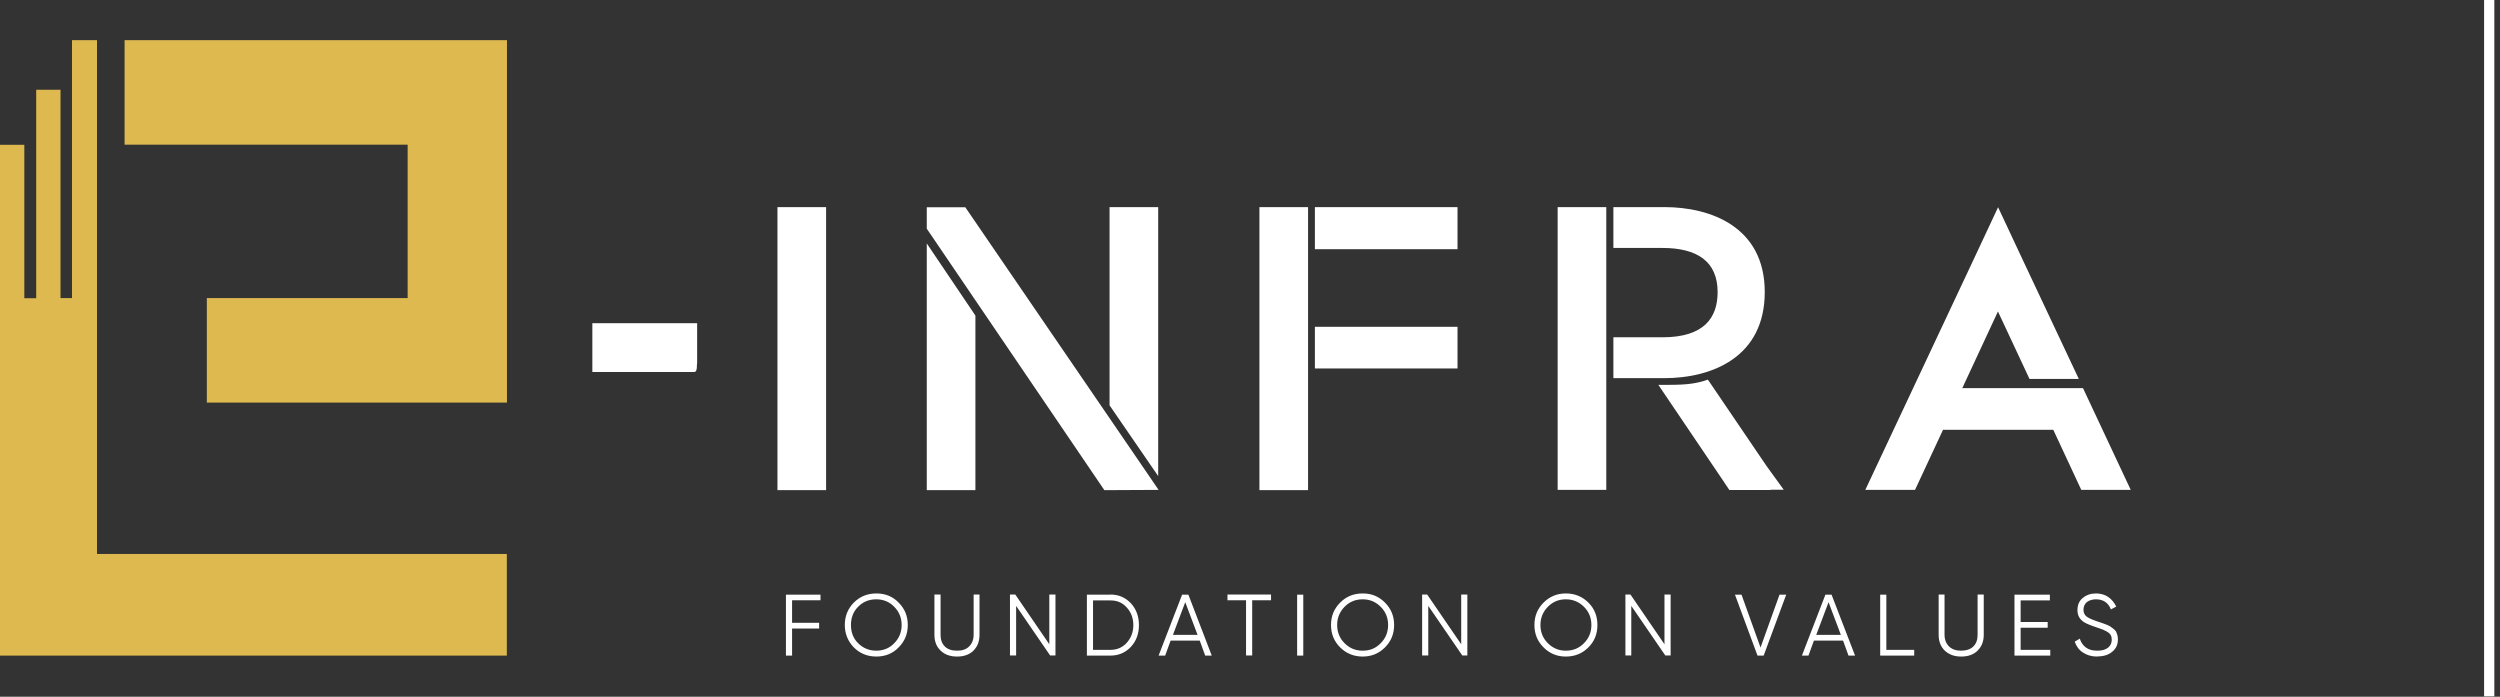 <svg width="183" height="51" viewBox="0 0 183 51" fill="none" xmlns="http://www.w3.org/2000/svg">
<rect x="0" y="0" width="183" height="51" fill="#333333" stroke="none"/>
<path d="M182.21 0V50.97" stroke="white" stroke-width="0.75" stroke-miterlimit="22.93"/>
<path d="M153.51 48.06C153.11 48.06 152.76 47.96 152.48 47.77C152.18 47.58 151.99 47.31 151.87 46.97L152.24 46.75C152.33 47.03 152.48 47.24 152.69 47.4C152.91 47.56 153.18 47.63 153.53 47.63C153.88 47.63 154.11 47.56 154.31 47.41C154.49 47.26 154.58 47.07 154.58 46.83C154.58 46.59 154.51 46.42 154.33 46.3C154.17 46.18 153.88 46.06 153.49 45.93C153.03 45.78 152.73 45.65 152.58 45.56C152.24 45.35 152.07 45.06 152.07 44.67C152.07 44.28 152.19 43.99 152.46 43.77C152.73 43.55 153.04 43.44 153.43 43.44C153.77 43.44 154.09 43.53 154.34 43.71C154.59 43.89 154.77 44.12 154.91 44.4L154.52 44.61C154.33 44.12 153.95 43.87 153.43 43.87C153.16 43.87 152.94 43.94 152.76 44.07C152.6 44.21 152.51 44.39 152.51 44.64C152.51 44.86 152.6 45.03 152.75 45.14C152.9 45.25 153.15 45.36 153.5 45.48C153.66 45.54 153.78 45.57 153.86 45.6C153.92 45.62 154.02 45.66 154.16 45.71C154.29 45.76 154.4 45.81 154.46 45.85C154.52 45.89 154.59 45.95 154.68 46.01C154.77 46.08 154.84 46.15 154.89 46.22C154.92 46.29 154.96 46.38 154.99 46.48C155.02 46.58 155.03 46.69 155.03 46.8C155.03 47.18 154.9 47.48 154.61 47.71C154.34 47.94 153.98 48.05 153.52 48.05M147.91 47.57H150.08V47.99H147.46V43.53H150.05V43.95H147.91V45.53H149.89V45.95H147.91V47.57ZM144.76 47.63C144.46 47.92 144.06 48.06 143.56 48.06C143.06 48.06 142.68 47.92 142.36 47.63C142.06 47.34 141.91 46.95 141.91 46.47V43.52H142.34V46.47C142.34 46.83 142.46 47.11 142.67 47.32C142.88 47.53 143.18 47.63 143.55 47.63C143.92 47.63 144.24 47.53 144.45 47.32C144.66 47.11 144.76 46.83 144.76 46.47V43.52H145.21V46.47C145.21 46.95 145.06 47.34 144.75 47.63H144.76ZM138.08 47.57H140.12V47.99H137.63V43.53H138.08V47.57ZM135.31 47.99L134.91 46.89H132.78L132.38 47.99H131.9L133.62 43.53H134.07L135.79 47.99H135.31ZM132.95 46.47H134.75L133.85 44.08L132.95 46.47ZM128.65 47.99L127 43.53H127.48L128.87 47.4L130.26 43.53H130.75L129.1 47.99H128.64H128.65ZM121.84 43.52H122.29V47.98H121.9L119.41 44.35V47.98H118.98V43.52H119.35L121.84 47.16V43.52ZM116.27 47.39C115.82 47.84 115.27 48.06 114.62 48.06C113.97 48.06 113.44 47.84 112.99 47.39C112.54 46.94 112.32 46.4 112.32 45.75C112.32 45.1 112.54 44.56 112.99 44.11C113.44 43.66 113.98 43.44 114.62 43.44C115.26 43.44 115.82 43.66 116.27 44.11C116.72 44.56 116.93 45.1 116.93 45.75C116.93 46.4 116.72 46.94 116.27 47.39ZM113.3 47.08C113.66 47.44 114.09 47.63 114.62 47.63C115.15 47.63 115.59 47.45 115.95 47.08C116.31 46.72 116.49 46.27 116.49 45.75C116.49 45.23 116.31 44.78 115.95 44.42C115.59 44.06 115.14 43.87 114.62 43.87C114.1 43.87 113.66 44.05 113.3 44.42C112.94 44.79 112.76 45.23 112.76 45.75C112.76 46.27 112.94 46.72 113.3 47.08ZM106.96 43.52H107.41V47.98H107.04L104.55 44.35V47.98H104.1V43.52H104.47L106.96 47.16V43.52ZM101.38 47.39C100.93 47.84 100.39 48.06 99.75 48.06C99.11 48.06 98.55 47.84 98.1 47.39C97.65 46.94 97.43 46.4 97.43 45.75C97.43 45.1 97.65 44.56 98.1 44.11C98.55 43.66 99.09 43.44 99.75 43.44C100.41 43.44 100.93 43.66 101.38 44.11C101.83 44.56 102.05 45.1 102.05 45.75C102.05 46.4 101.83 46.94 101.38 47.39ZM98.42 47.08C98.78 47.44 99.21 47.63 99.75 47.63C100.29 47.63 100.71 47.45 101.07 47.08C101.43 46.72 101.61 46.27 101.61 45.75C101.61 45.23 101.43 44.78 101.07 44.42C100.71 44.06 100.28 43.87 99.75 43.87C99.22 43.87 98.78 44.05 98.42 44.42C98.06 44.79 97.88 45.23 97.88 45.75C97.88 46.27 98.06 46.72 98.42 47.08ZM94.95 47.99H95.4V43.53H94.95V47.99ZM93.04 43.52V43.94H91.66V47.98H91.21V43.94H89.85V43.52H93.04ZM88.22 47.99L87.82 46.89H85.69L85.29 47.99H84.81L86.53 43.53H86.99L88.7 47.99H88.22ZM85.86 46.47H87.66L86.76 44.08L85.86 46.47ZM81.28 43.52C81.89 43.52 82.39 43.74 82.79 44.17C83.18 44.6 83.37 45.13 83.37 45.76C83.37 46.39 83.18 46.91 82.79 47.34C82.39 47.77 81.89 47.99 81.28 47.99H79.56V43.53H81.28V43.52ZM81.28 47.57C81.77 47.57 82.16 47.4 82.48 47.05C82.79 46.7 82.96 46.27 82.96 45.76C82.96 45.25 82.8 44.82 82.48 44.47C82.17 44.12 81.78 43.95 81.28 43.95H80.01V47.57H81.28ZM76.81 43.52H77.26V47.98H76.87L74.38 44.35V47.98H73.93V43.52H74.32L76.81 47.16V43.52ZM71.26 47.63C70.95 47.92 70.56 48.06 70.06 48.06C69.56 48.06 69.16 47.92 68.86 47.63C68.55 47.34 68.4 46.95 68.4 46.47V43.52H68.85V46.47C68.85 46.83 68.95 47.11 69.16 47.32C69.37 47.53 69.67 47.63 70.06 47.63C70.45 47.63 70.73 47.53 70.94 47.32C71.15 47.11 71.27 46.83 71.27 46.47V43.52H71.7V46.47C71.7 46.95 71.55 47.34 71.25 47.63H71.26ZM65.78 47.39C65.35 47.84 64.79 48.06 64.15 48.06C63.51 48.06 62.95 47.84 62.5 47.39C62.07 46.94 61.84 46.4 61.84 45.75C61.84 45.1 62.06 44.56 62.5 44.11C62.95 43.66 63.5 43.44 64.15 43.44C64.8 43.44 65.35 43.66 65.78 44.11C66.23 44.56 66.45 45.1 66.45 45.75C66.45 46.4 66.23 46.94 65.78 47.39ZM62.81 47.08C63.17 47.44 63.62 47.63 64.14 47.63C64.66 47.63 65.11 47.45 65.46 47.08C65.82 46.72 66 46.27 66 45.75C66 45.23 65.82 44.78 65.46 44.42C65.12 44.06 64.67 43.87 64.14 43.87C63.61 43.87 63.17 44.05 62.81 44.42C62.45 44.78 62.29 45.23 62.29 45.75C62.29 46.27 62.45 46.72 62.81 47.08ZM60.06 43.94H57.98V45.59H59.96V46.01H57.98V47.99H57.53V43.53H60.06V43.95V43.94ZM152.47 28.41H143.64L146.25 22.8L148.56 27.74H152.17L148.04 18.97L146.26 15.17L144.48 18.97L136.54 35.86H140.18L142.23 31.46H150.3L152.35 35.86H155.97L152.48 28.42L152.47 28.41ZM67.84 15.16V16.74L80.84 35.88L84.81 35.86L70.66 15.17H67.84V15.16ZM125.1 27.91L125.01 27.79C124.28 28.06 123.48 28.17 122.27 28.17H121.39L126.17 35.24C126.17 35.24 126.2 35.27 126.2 35.29L126.59 35.87H127.19C127.19 35.87 127.23 35.87 127.26 35.87H129.45C129.52 35.87 129.58 35.87 129.66 35.85H130.57L129.31 34.11L125.1 27.91ZM129.18 21.38C129.18 16.59 125.2 15.16 121.84 15.16H118.1V18.15H121.69C124.22 18.15 125.73 19.13 125.73 21.38C125.73 23.24 124.76 24.69 121.69 24.69H118.1V27.68H121.84C125.28 27.68 129.18 26.17 129.18 21.38ZM114.02 33.82V35.86H117.58V15.16H114.02V33.82ZM105.77 23.92H96.25V26.97H106.69V23.92H105.81C105.81 23.92 105.8 23.92 105.78 23.92H105.77ZM92.19 35.88H95.75V15.16H92.19V35.88ZM106.04 15.16H96.25V18.24H106.69V15.16H106.05H106.04ZM67.84 35.88H71.4V23.1L67.84 17.82V35.88ZM84.78 15.16H81.22V29.67L84.78 34.85V15.16ZM59.86 15.16H56.91V35.88H60.47V15.16H59.87C59.87 15.16 59.87 15.16 59.86 15.16ZM51.03 26.61V23.66H43.36V27.23H50.8C50.96 27.23 51.02 27.11 51.02 26.61H51.03Z" fill="white"/>
<path d="M7.1 40.55V2.94H5.27V21.82H4.43V6.57H2.65V21.83H1.78V10.6H0V47.99H37.1V40.55H7.1ZM9.12 2.94V10.59H29.84V21.82H15.14V29.47H37.11V2.94H9.12Z" fill="#DEB94F"/>
</svg>
